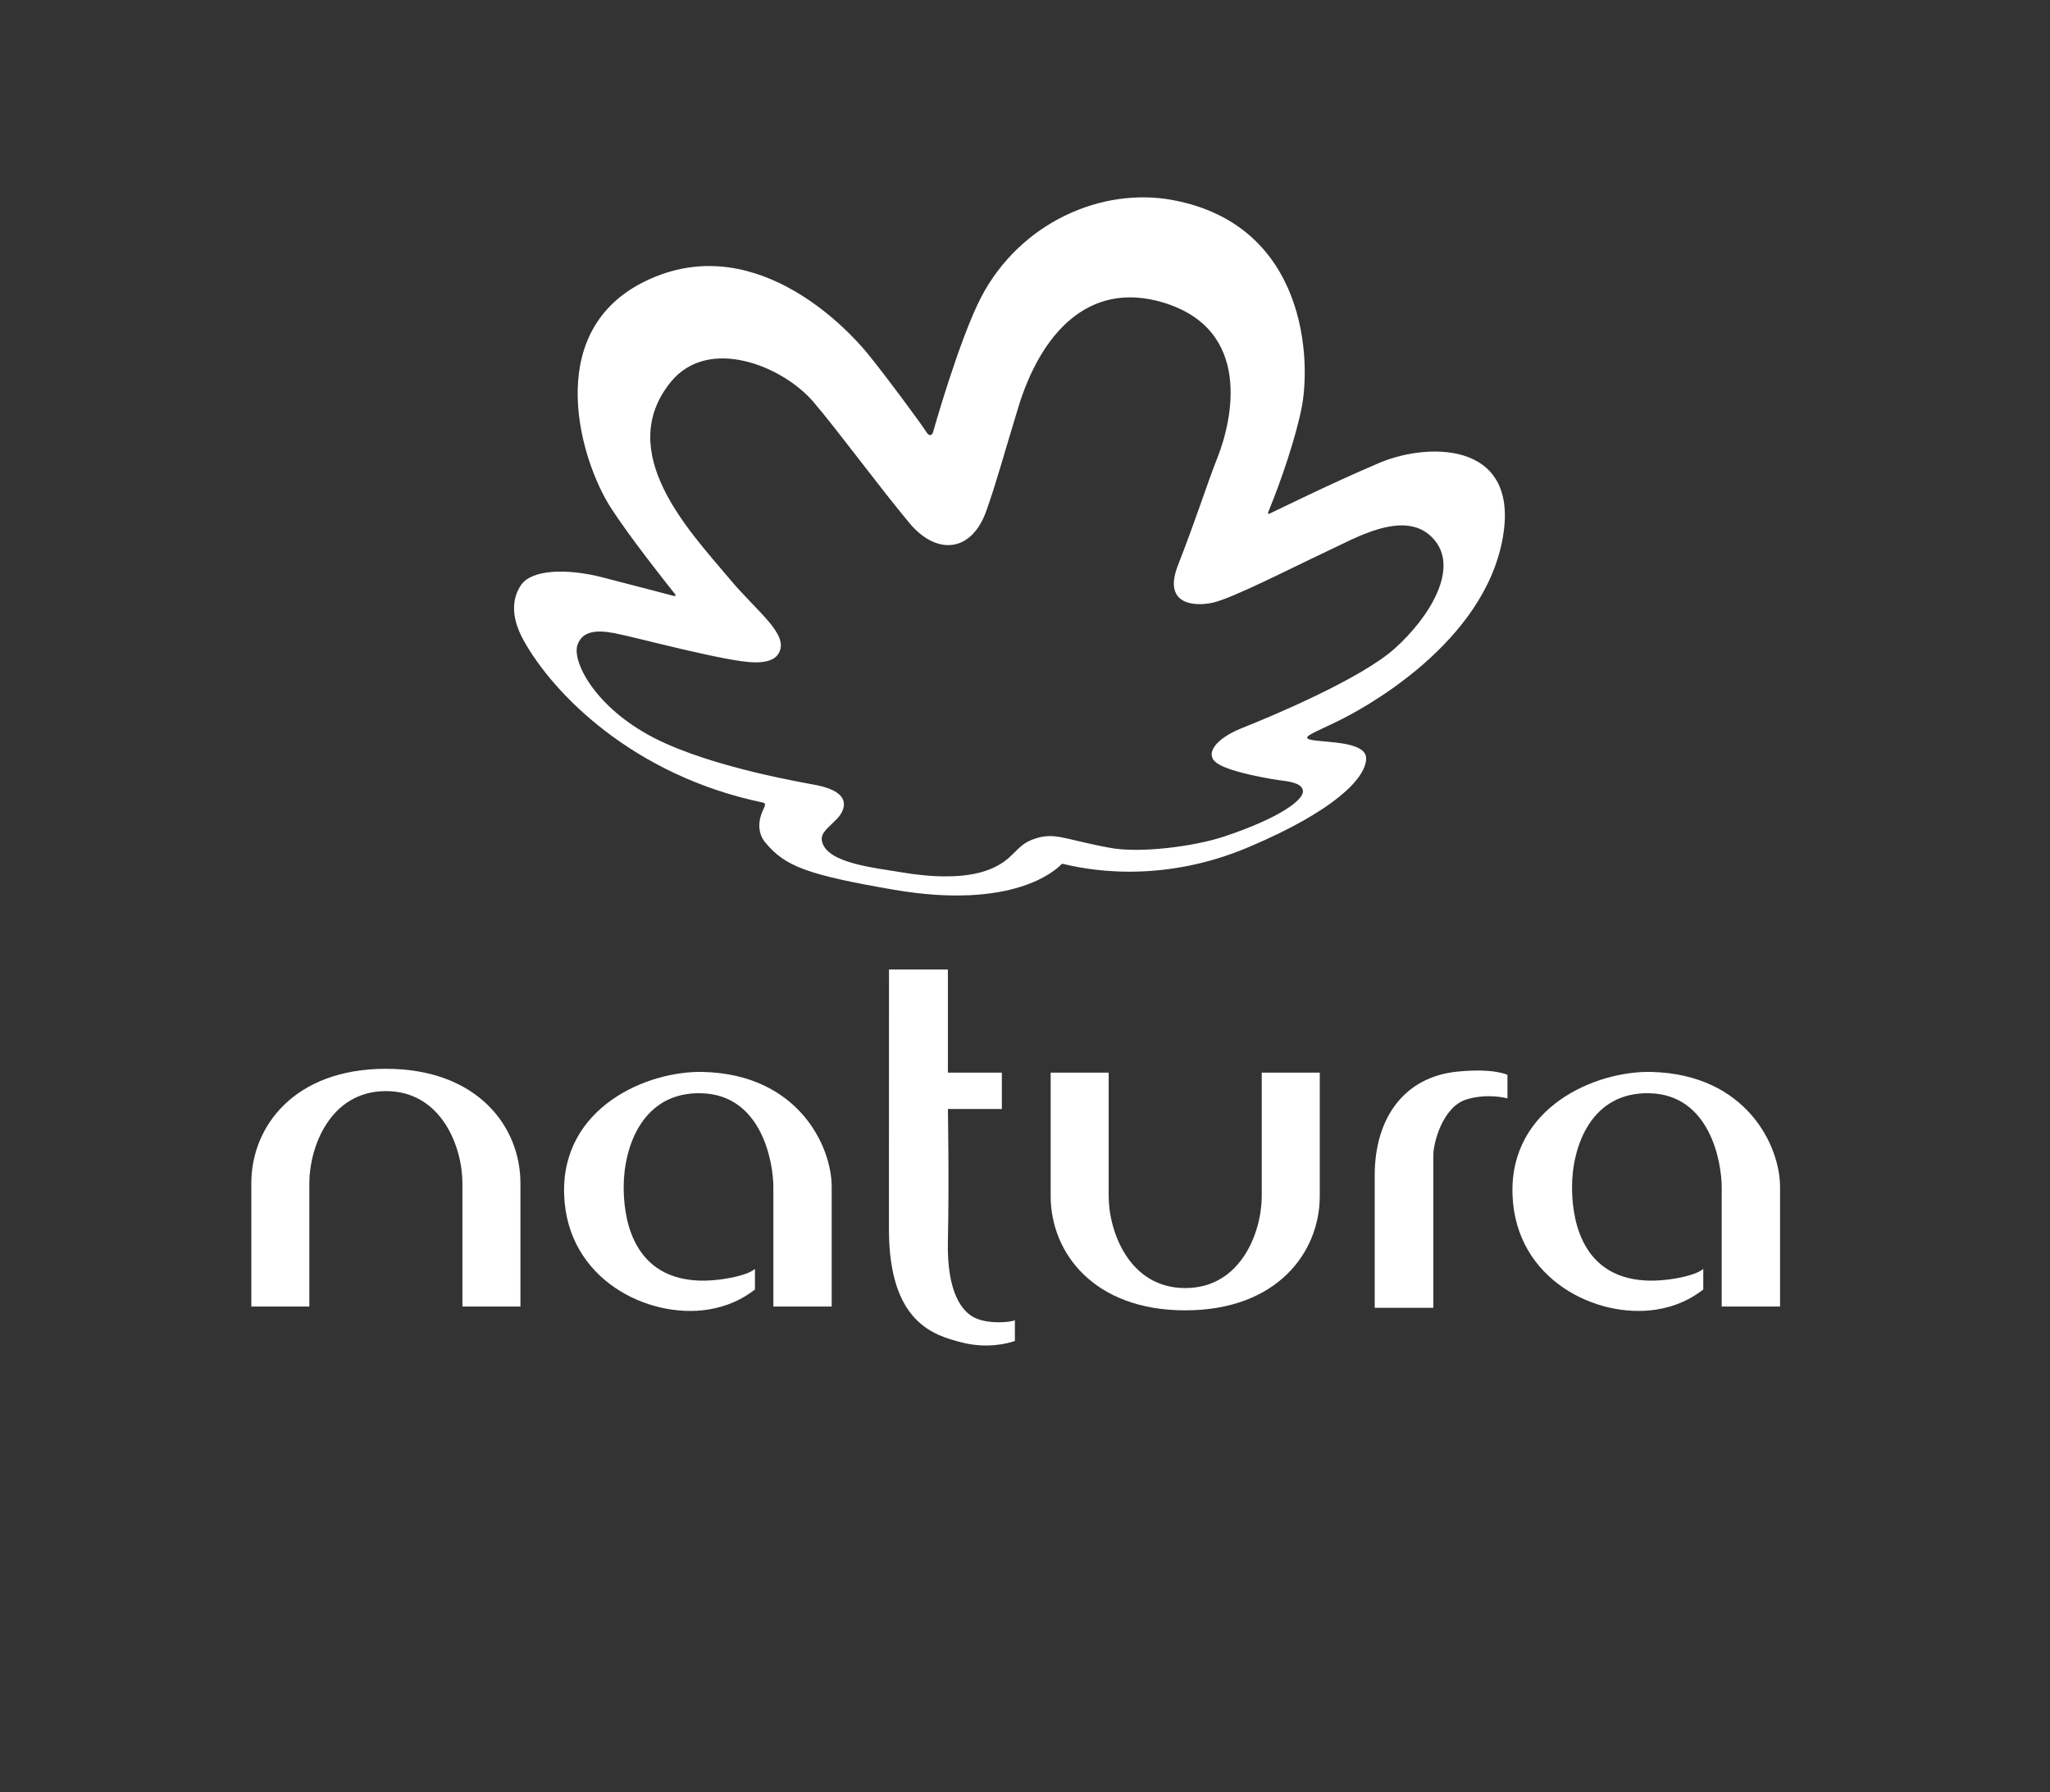 <?xml version="1.0" encoding="utf-8"?>
<!-- Generator: Adobe Illustrator 23.0.3, SVG Export Plug-In . SVG Version: 6.00 Build 0)  -->
<svg version="1.1" id="Capa_1" xmlns="http://www.w3.org/2000/svg" xmlns:xlink="http://www.w3.org/1999/xlink" x="0px" y="0px"
	 viewBox="0 0 612 534.97" style="enable-background:new 0 0 612 534.97;" xml:space="preserve">
<rect x="0" y="0" width="612" height="534.97" fill="#333333" stroke="none"/>
<style type="text/css">
	.st0{fill:#FFFFFF;}
</style>
<g>
	<g>
		<path class="st0" d="M115.2,319.02c-27.44,0-40.17,17.34-40.17,34.1c0,8.84,0,36.87,0,36.87h17.32c0,0,0-26.37,0-36.87
			c0-10.5,6.08-27.44,22.85-27.44c16.77,0,22.85,16.94,22.85,27.44c0,10.5,0,36.87,0,36.87h17.32c0,0,0-28.02,0-36.87
			C155.36,336.36,142.64,319.02,115.2,319.02z"/>
		<path class="st0" d="M376.68,357.02c0,10.51-6.08,27.45-22.84,27.45c-16.77,0-22.86-16.95-22.86-27.45c0-10.5,0-36.86,0-36.86
			h-17.32c0,0,0,28.01,0,36.86c0,16.76,12.73,34.1,40.18,34.1c27.43,0,40.16-17.34,40.16-34.1c0-8.85,0-36.86,0-36.86h-17.32
			C376.68,320.16,376.68,346.51,376.68,357.02z"/>
		<path class="st0" d="M209.97,319.96c-16.79-0.43-42.47,10.59-41.55,36.67c0.9,25.53,25.3,37.03,42.89,34.27
			c5.79-0.9,10.37-3.11,14.07-6v-6.15c-2.33,2.1-11.13,3.82-17.33,3.46c-20.19-1.16-21.88-20.28-21.86-27.99
			c0.04-12.07,5.71-28.38,23.22-27.9c17.87,0.46,21.47,20.35,21.47,28.09c0,7.74,0,35.58,0,35.58h17.41c0,0,0-23.58,0-35.74
			C248.29,342.09,238.29,320.7,209.97,319.96z"/>
		<path class="st0" d="M290.85,393.26c-3.46-1.75-8.22-7.11-7.87-22.81c0.39-17.65,0-39.43,0-39.43h16.11v-10.85h-16.11v-30.79
			H265.4c0,0-0.02,68.13-0.02,77.48c0,28.02,13.51,31.7,21.65,33.82c7.27,1.9,13.54,0.44,15.95-0.41v-6.22
			C302.11,394.64,295.07,395.41,290.85,393.26z"/>
		<path class="st0" d="M435,319.87c-15.7,1.58-24.6,13.74-24.6,30.97c0,20.81,0,39.51,0,39.51h17.5c0,0,0-32.87,0-45.59
			c0-3.63,2.8-14.45,9.95-16.61c6.39-1.94,12.18-0.3,12.18-0.3v-7.01C450.03,320.83,446.06,318.76,435,319.87z"/>
		<path class="st0" d="M493.08,319.96c-16.77-0.43-42.46,10.59-41.54,36.67c0.9,25.53,25.31,37.03,42.88,34.27
			c5.79-0.9,10.38-3.11,14.07-6v-6.15c-2.32,2.1-11.11,3.82-17.32,3.46c-20.19-1.16-21.87-20.28-21.86-27.99
			c0.04-12.07,5.71-28.38,23.21-27.9c17.88,0.46,21.47,20.35,21.47,28.09c0,7.74,0,35.58,0,35.58h17.42c0,0,0-23.58,0-35.74
			C531.42,342.09,521.42,320.7,493.08,319.96z"/>
	</g>
	<path class="st0" d="M347.39,90.34c-22.78-6.93-36.9,9.87-43.4,31.28c-5.25,17.23-6.35,21.8-9.49,30.73
		c-4.38,12.57-14.83,13.54-22.99,3.79c-9.44-11.34-21.7-28.06-28.75-36.26c-9.2-10.68-31.31-19.68-42.54-5.83
		c-16.93,20.95,5.54,44.42,17.36,58.47c8.19,9.93,18.14,16.76,14.91,22.44c-1.19,2.1-3.83,2.79-7.23,2.75
		c-8.24-0.09-35.58-7.54-41.83-8.72c-5.44-1.02-9.46-0.65-10.99,3.38c-1.82,4.85,4.98,18.66,22.78,27.87
		c17.61,9.04,46.16,13.6,48.9,14.18c10.32,2.19,8.3,7.23,5.87,9.86c-2.38,2.6-5.2,4.21-4.59,6.84c1.44,6.55,15.49,7.85,23.9,9.28
		c8.19,1.39,18.72,2.07,26.11-0.89c7.22-2.87,7.63-6.87,12.62-8.84c6.67-2.55,8.96-0.27,23.29,2.39c9.12,1.7,25.32-0.42,34.2-3.39
		c16.64-5.56,23.47-10.85,23.45-13.44c0-2.06-2.9-2.84-5.86-3.19c-3.59-0.43-15.57-2.48-19.59-5.1c-4.07-2.6-1.02-7.33,7.36-10.67
		c8.42-3.33,35.41-14.6,45.54-23.74c10.16-9.09,19.77-24.2,11.22-33.02c-8.37-8.72-23.31,0.29-31.38,3.99
		c-10.85,5.1-28.22,14.04-34.19,15.39c-5.23,1.17-15.02,0.8-10.45-11.05c5.72-14.62,8.44-23.65,11.91-32.44
		C367.83,125.45,374.05,98.48,347.39,90.34 M388.43,122.52c-2.8,12.89-8.34,26.75-9.78,30.27c-0.23,0.55-0.07,0.72,0.45,0.48
		c3.19-1.48,17.54-8.65,32.77-15.14c15.23-6.41,43.46-6.32,36.23,24.98c-7.26,31.21-43.87,49.68-47.52,51.55
		c-3.56,1.83-7.97,3.67-9.72,4.79c-0.66,0.43-1.03,0.96,0.17,1.29c3.87,1.01,16.95,0.29,16.82,5.74
		c-0.16,5.93-9.74,15.62-34.81,26.26c-27.39,11.71-50.09,6.45-55.73,5.11c-0.19-0.04-0.33-0.01-0.43,0.11
		c-1.5,1.6-14.17,13.79-50.18,7.59c-25.93-4.47-32.36-7.04-38.17-14c-1.77-2.03-2.79-5.6-0.59-10.06c0.57-1.15,0.64-1.77-0.13-1.92
		c-39.05-8.11-62.85-32.81-71.47-48.39c-4.4-7.92-3.01-13.22-0.81-16.53c3.12-4.64,13.53-5.08,24.31-2.32
		c12.01,3.1,18.58,4.82,21.1,5.5c0.84,0.21,0.95-0.04,0.43-0.69c-3-3.75-13.57-17.11-19.06-25.65
		c-9.02-14.08-20.28-51.53,9.11-66.94c32.62-17,61.03,12.98,67.42,20.78c5.57,6.77,16.64,21.85,17.57,23.4
		c1.42,2.38,2.12,0.32,2.12,0.32s7.76-27.58,14.4-40.39c11.68-22.26,35.94-32.87,57.13-28.95
		C390.13,67.17,391.63,107.72,388.43,122.52z"/>
</g>
</svg>
